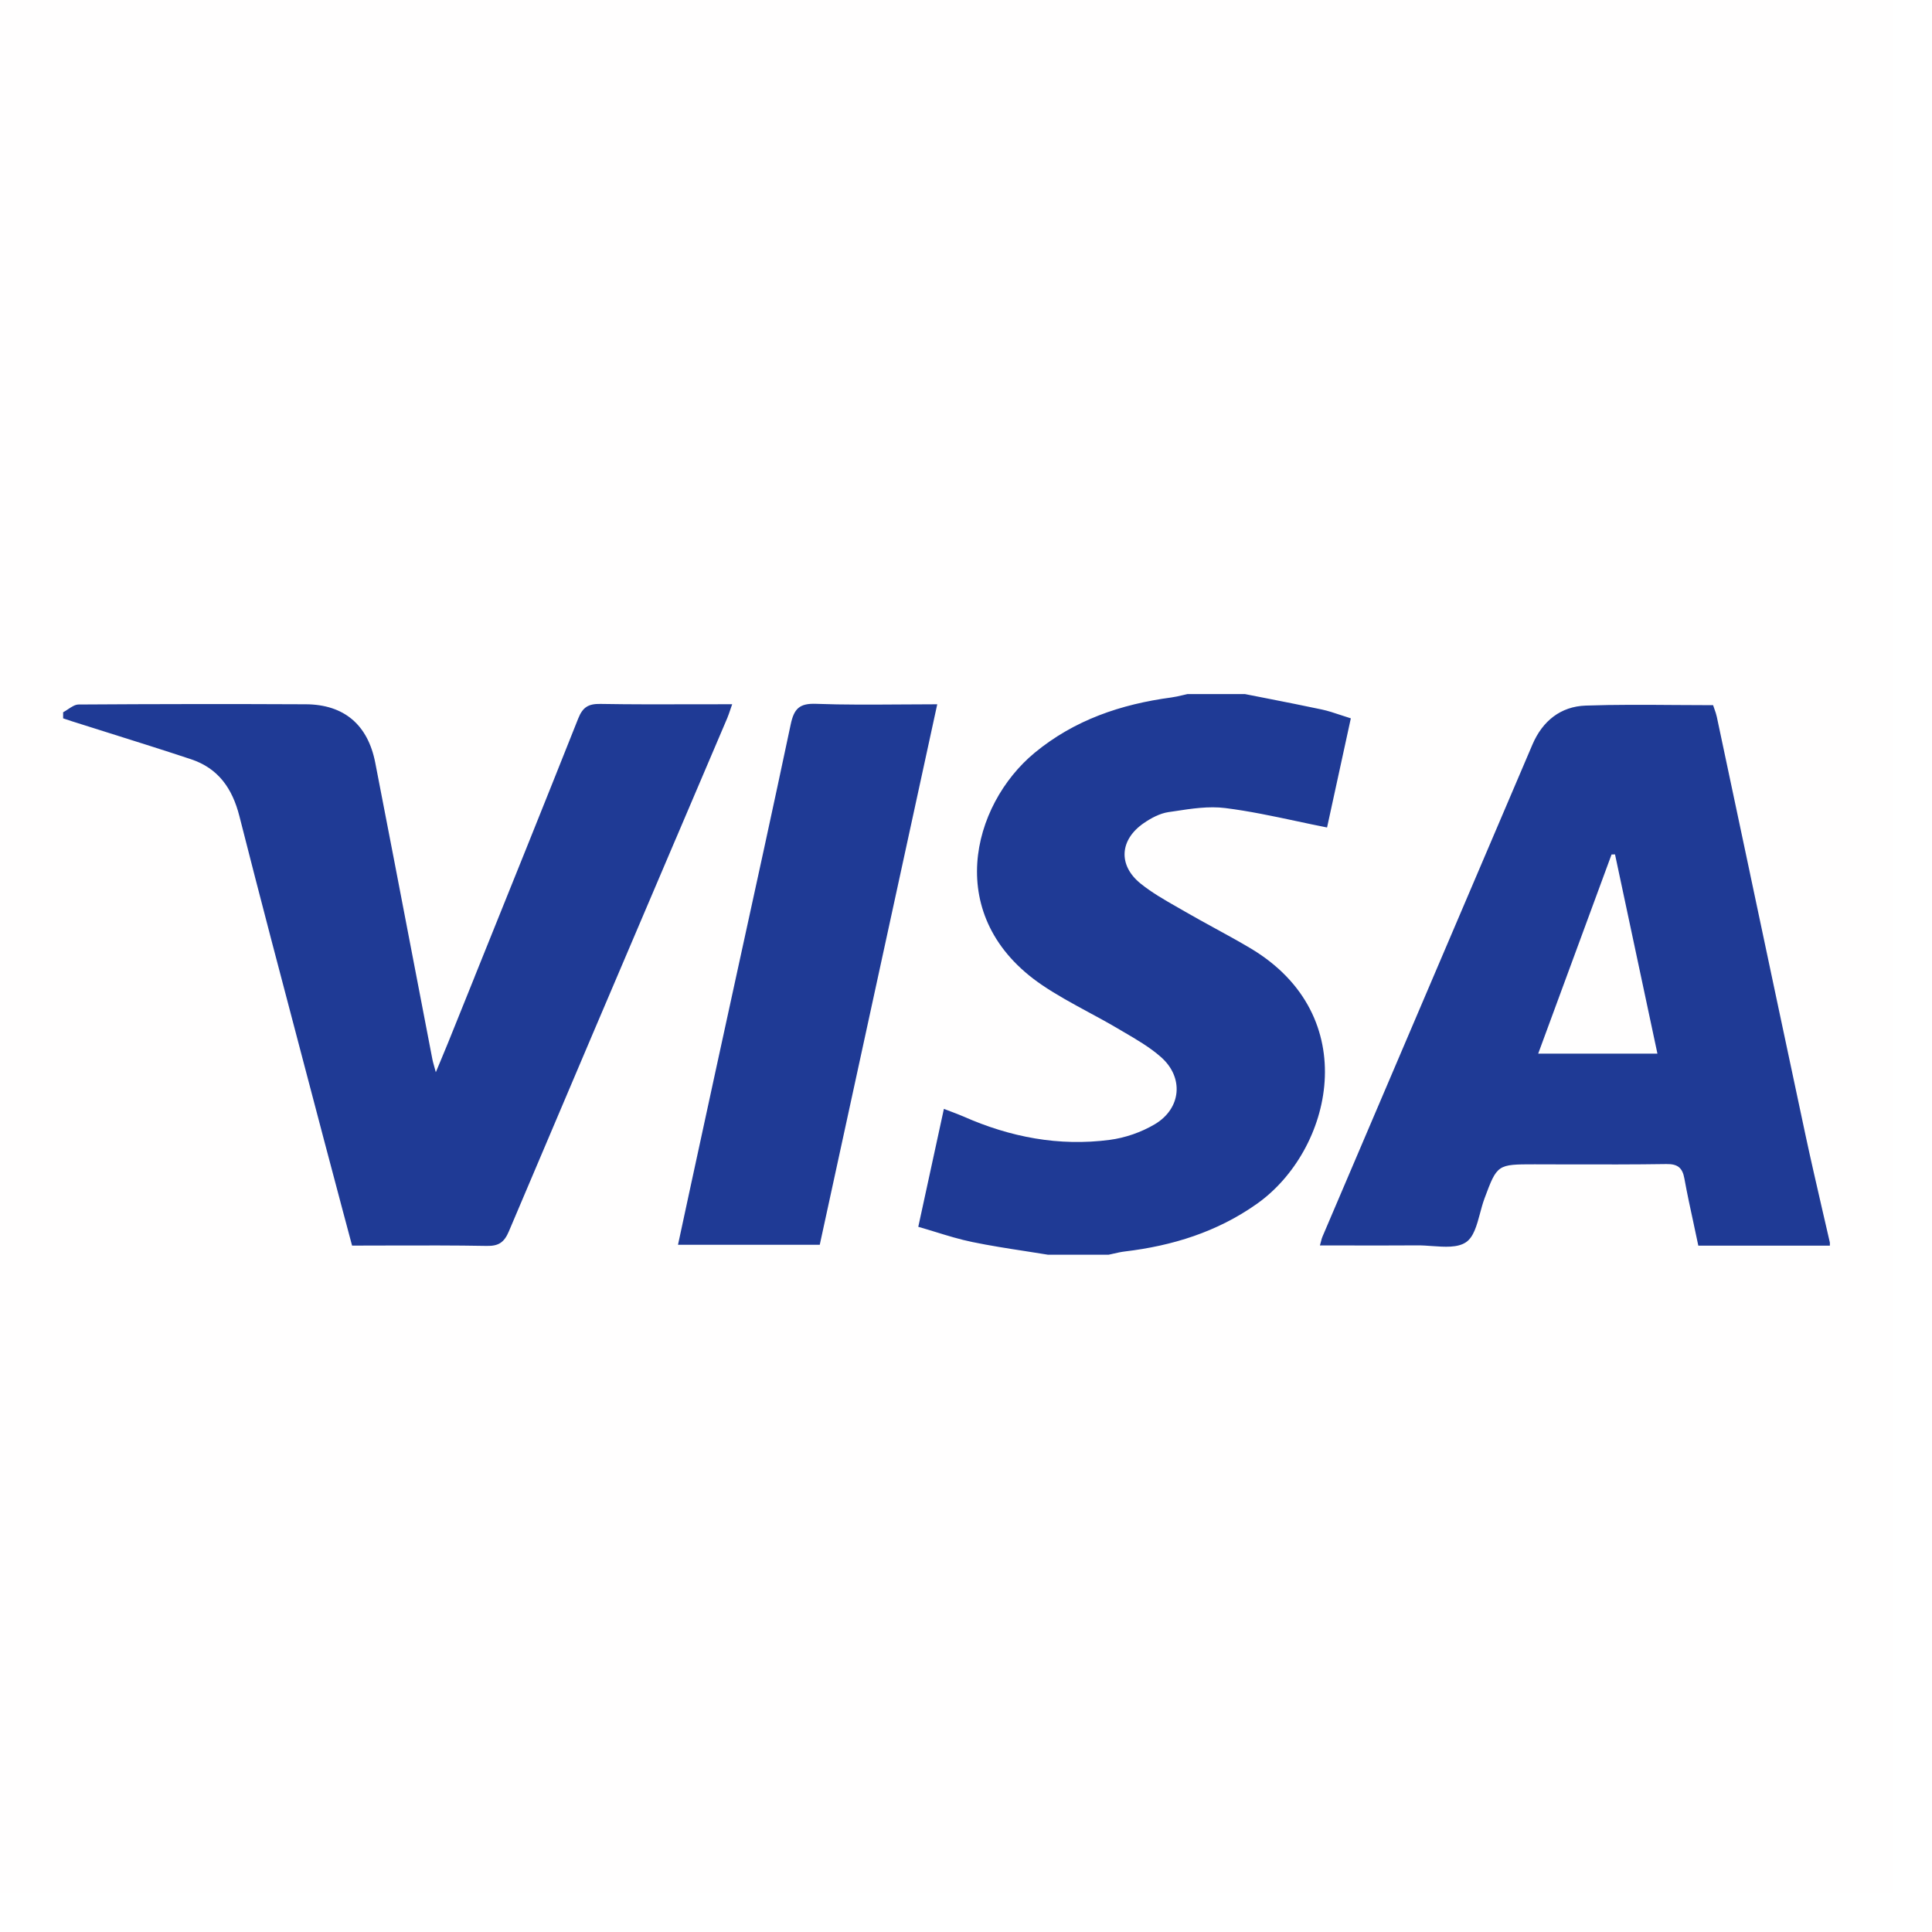 <svg width="43" height="43" viewBox="0 0 43 43" fill="none" xmlns="http://www.w3.org/2000/svg">
<path fill-rule="evenodd" clip-rule="evenodd" d="M27.709 15.448C27.87 15.48 28.032 15.512 28.193 15.543L28.193 15.543C28.602 15.624 29.012 15.704 29.419 15.791C29.559 15.821 29.696 15.867 29.843 15.916L29.843 15.916C29.914 15.939 29.987 15.964 30.065 15.988L29.536 18.417C29.305 18.372 29.078 18.323 28.853 18.275L28.853 18.275C28.321 18.162 27.799 18.051 27.273 17.985C26.904 17.938 26.518 17.997 26.142 18.055C26.096 18.061 26.051 18.068 26.005 18.075C25.814 18.104 25.621 18.207 25.458 18.319C24.919 18.689 24.88 19.258 25.388 19.667C25.639 19.869 25.924 20.032 26.207 20.193L26.207 20.193C26.266 20.227 26.324 20.26 26.383 20.294C26.601 20.42 26.822 20.541 27.043 20.662C27.305 20.805 27.566 20.948 27.822 21.1C30.368 22.609 29.651 25.607 27.975 26.793C27.088 27.42 26.095 27.727 25.032 27.854C24.95 27.864 24.869 27.882 24.787 27.901L24.787 27.901L24.787 27.901C24.75 27.91 24.712 27.918 24.674 27.926H23.325C23.157 27.898 22.988 27.872 22.819 27.846L22.819 27.846L22.819 27.846C22.424 27.785 22.029 27.724 21.639 27.643C21.362 27.586 21.091 27.503 20.816 27.418L20.816 27.418C20.691 27.38 20.565 27.341 20.438 27.305L21.008 24.68C21.06 24.7 21.11 24.719 21.158 24.737C21.259 24.775 21.354 24.811 21.447 24.851C22.485 25.31 23.569 25.518 24.697 25.37C25.043 25.325 25.402 25.2 25.702 25.022C26.295 24.67 26.354 23.975 25.835 23.523C25.587 23.305 25.294 23.135 25.005 22.966L25.005 22.966C24.955 22.937 24.904 22.908 24.855 22.878C24.646 22.755 24.432 22.639 24.218 22.524L24.218 22.524C23.869 22.334 23.52 22.146 23.193 21.924C20.972 20.417 21.624 17.916 23.026 16.756C23.913 16.023 24.951 15.673 26.073 15.523C26.155 15.512 26.235 15.493 26.316 15.474L26.316 15.474C26.353 15.465 26.39 15.456 26.428 15.448H27.709ZM1.514 15.785C1.478 15.809 1.441 15.834 1.405 15.853V15.988L1.465 16.008C1.508 16.023 1.551 16.037 1.594 16.051C1.864 16.137 2.135 16.222 2.405 16.307C3.022 16.501 3.638 16.695 4.251 16.898C4.857 17.1 5.17 17.544 5.328 18.164C5.789 19.98 6.267 21.791 6.745 23.603L6.745 23.603L6.745 23.603C6.902 24.198 7.059 24.793 7.215 25.387C7.356 25.924 7.5 26.461 7.643 27L7.643 27.001L7.644 27.003C7.708 27.243 7.772 27.482 7.836 27.723C8.117 27.723 8.396 27.722 8.672 27.721H8.672H8.673C9.402 27.719 10.118 27.717 10.834 27.73C11.102 27.735 11.223 27.649 11.327 27.403C12.56 24.491 13.8 21.581 15.04 18.671L15.041 18.67C15.423 17.774 15.805 16.877 16.187 15.981C16.211 15.923 16.231 15.864 16.255 15.793C16.267 15.757 16.28 15.717 16.296 15.674C16.019 15.674 15.745 15.675 15.474 15.675C14.759 15.677 14.06 15.679 13.362 15.667C13.098 15.663 12.97 15.737 12.869 15.992C12.107 17.91 11.336 19.824 10.564 21.738L10.564 21.739L10.563 21.742L10.562 21.745C10.366 22.231 10.17 22.716 9.975 23.202C9.924 23.329 9.871 23.455 9.807 23.608C9.775 23.686 9.74 23.77 9.7 23.864C9.684 23.803 9.671 23.757 9.66 23.72L9.66 23.72L9.66 23.72C9.643 23.659 9.633 23.622 9.625 23.584C9.48 22.827 9.334 22.07 9.188 21.312C8.911 19.867 8.633 18.421 8.352 16.976C8.188 16.131 7.657 15.679 6.806 15.675C5.121 15.667 3.435 15.669 1.75 15.68C1.671 15.68 1.593 15.733 1.514 15.785ZM36.889 23.451H34.235L35.868 19.018L35.945 19.016L36.889 23.451ZM40.727 27.724V27.656C40.67 27.405 40.612 27.154 40.553 26.902L40.553 26.902C40.428 26.357 40.302 25.813 40.185 25.266C39.773 23.334 39.364 21.401 38.955 19.468L38.955 19.467L38.955 19.466C38.707 18.296 38.459 17.126 38.211 15.956C38.199 15.898 38.179 15.841 38.158 15.782L38.158 15.782C38.148 15.753 38.138 15.725 38.128 15.695C37.846 15.695 37.565 15.693 37.284 15.691C36.618 15.686 35.955 15.681 35.294 15.704C34.733 15.723 34.331 16.049 34.108 16.569C32.549 20.219 30.992 23.87 29.435 27.521C29.421 27.552 29.412 27.586 29.401 27.631L29.401 27.631L29.401 27.631C29.394 27.657 29.387 27.685 29.377 27.719C29.595 27.719 29.811 27.72 30.025 27.72C30.538 27.721 31.043 27.721 31.547 27.718C31.65 27.717 31.76 27.725 31.871 27.733C32.154 27.753 32.441 27.774 32.628 27.648C32.799 27.534 32.87 27.268 32.941 27.004L32.941 27.003C32.971 26.892 33 26.782 33.037 26.683L33.038 26.679C33.323 25.915 33.323 25.914 34.155 25.914C34.413 25.914 34.671 25.915 34.93 25.916H34.93C35.649 25.917 36.368 25.919 37.087 25.908C37.339 25.904 37.446 25.989 37.489 26.231C37.551 26.571 37.624 26.909 37.701 27.263L37.701 27.264C37.733 27.414 37.766 27.567 37.799 27.724H40.727ZM15.357 26.465C15.269 26.875 15.18 27.288 15.09 27.705H18.245L20.86 15.675C20.582 15.675 20.311 15.677 20.045 15.679C19.4 15.683 18.781 15.688 18.163 15.665C17.791 15.651 17.672 15.775 17.598 16.125C17.206 17.979 16.801 19.83 16.396 21.681C16.241 22.394 16.085 23.107 15.93 23.82C15.739 24.697 15.55 25.575 15.357 26.465Z" fill="#1E3A96"/>
<rect opacity="0.01" width="42.131" height="42.131" fill="#FF0000" fill-opacity="0.46"/>
</svg>
